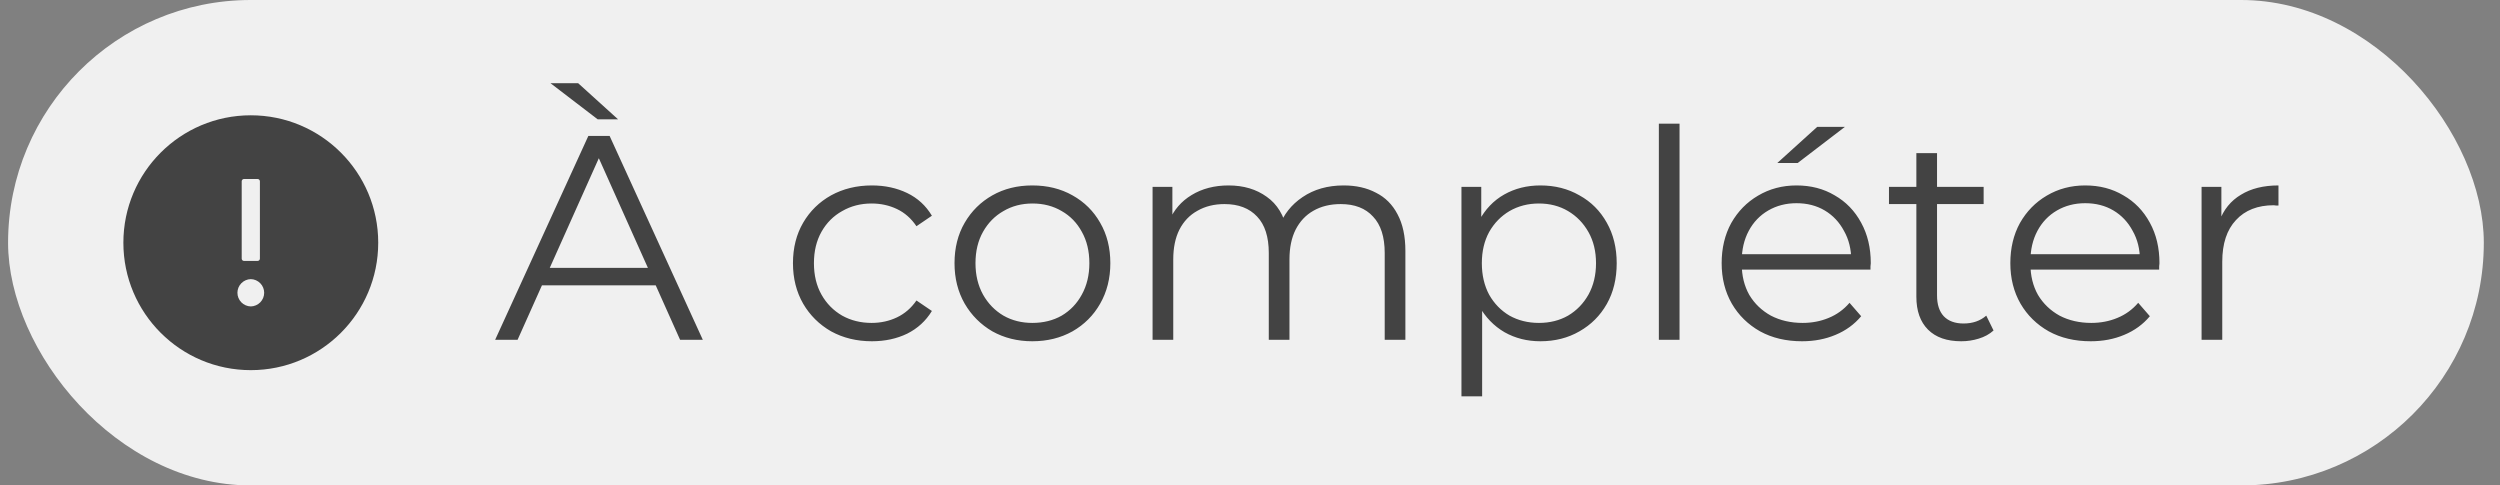 <svg width="103" height="20" viewBox="0 0 103 20" fill="none" xmlns="http://www.w3.org/2000/svg">
<rect x="0" y="0" width="103" height="20" fill="#808080" stroke="none"/>
<rect x="0.333" width="102" height="20" rx="10" fill="#F0F0F0"/>
<path d="M10.333 4.75C7.434 4.75 5.083 7.101 5.083 10C5.083 12.899 7.434 15.25 10.333 15.25C13.232 15.25 15.583 12.899 15.583 10C15.583 7.101 13.232 4.75 10.333 4.75ZM9.958 7.469C9.958 7.417 10 7.375 10.052 7.375H10.614C10.666 7.375 10.708 7.417 10.708 7.469V10.656C10.708 10.708 10.666 10.75 10.614 10.75H10.052C10 10.75 9.958 10.708 9.958 10.656V7.469ZM10.333 12.625C10.186 12.622 10.046 12.561 9.943 12.456C9.84 12.351 9.782 12.21 9.782 12.062C9.782 11.915 9.84 11.774 9.943 11.669C10.046 11.564 10.186 11.503 10.333 11.5C10.48 11.503 10.62 11.564 10.723 11.669C10.826 11.774 10.884 11.915 10.884 12.062C10.884 12.21 10.826 12.351 10.723 12.456C10.62 12.561 10.48 12.622 10.333 12.625Z" fill="#434343"/>
<path d="M20.4 14L24.24 5.6H25.116L28.956 14H28.02L24.492 6.116H24.852L21.324 14H20.4ZM21.912 11.756L22.176 11.036H27.06L27.324 11.756H21.912ZM24.624 4.916L22.68 3.428H23.82L25.464 4.916H24.624ZM35.922 14.06C35.298 14.06 34.738 13.924 34.242 13.652C33.754 13.372 33.37 12.992 33.09 12.512C32.81 12.024 32.67 11.468 32.67 10.844C32.67 10.212 32.81 9.656 33.09 9.176C33.37 8.696 33.754 8.32 34.242 8.048C34.738 7.776 35.298 7.64 35.922 7.64C36.458 7.64 36.942 7.744 37.374 7.952C37.806 8.16 38.146 8.472 38.394 8.888L37.758 9.32C37.542 9 37.274 8.764 36.954 8.612C36.634 8.46 36.286 8.384 35.91 8.384C35.462 8.384 35.058 8.488 34.698 8.696C34.338 8.896 34.054 9.18 33.846 9.548C33.638 9.916 33.534 10.348 33.534 10.844C33.534 11.34 33.638 11.772 33.846 12.14C34.054 12.508 34.338 12.796 34.698 13.004C35.058 13.204 35.462 13.304 35.91 13.304C36.286 13.304 36.634 13.228 36.954 13.076C37.274 12.924 37.542 12.692 37.758 12.38L38.394 12.812C38.146 13.22 37.806 13.532 37.374 13.748C36.942 13.956 36.458 14.06 35.922 14.06ZM42.53 14.06C41.922 14.06 41.374 13.924 40.886 13.652C40.406 13.372 40.026 12.992 39.746 12.512C39.466 12.024 39.326 11.468 39.326 10.844C39.326 10.212 39.466 9.656 39.746 9.176C40.026 8.696 40.406 8.32 40.886 8.048C41.366 7.776 41.914 7.64 42.53 7.64C43.154 7.64 43.706 7.776 44.186 8.048C44.674 8.32 45.054 8.696 45.326 9.176C45.606 9.656 45.746 10.212 45.746 10.844C45.746 11.468 45.606 12.024 45.326 12.512C45.054 12.992 44.674 13.372 44.186 13.652C43.698 13.924 43.146 14.06 42.53 14.06ZM42.53 13.304C42.986 13.304 43.39 13.204 43.742 13.004C44.094 12.796 44.37 12.508 44.57 12.14C44.778 11.764 44.882 11.332 44.882 10.844C44.882 10.348 44.778 9.916 44.57 9.548C44.37 9.18 44.094 8.896 43.742 8.696C43.39 8.488 42.99 8.384 42.542 8.384C42.094 8.384 41.694 8.488 41.342 8.696C40.99 8.896 40.71 9.18 40.502 9.548C40.294 9.916 40.19 10.348 40.19 10.844C40.19 11.332 40.294 11.764 40.502 12.14C40.71 12.508 40.99 12.796 41.342 13.004C41.694 13.204 42.09 13.304 42.53 13.304ZM55.358 7.64C55.87 7.64 56.314 7.74 56.69 7.94C57.074 8.132 57.37 8.428 57.578 8.828C57.794 9.228 57.902 9.732 57.902 10.34V14H57.05V10.424C57.05 9.76 56.89 9.26 56.57 8.924C56.258 8.58 55.814 8.408 55.238 8.408C54.806 8.408 54.43 8.5 54.11 8.684C53.798 8.86 53.554 9.12 53.378 9.464C53.21 9.8 53.126 10.208 53.126 10.688V14H52.274V10.424C52.274 9.76 52.114 9.26 51.794 8.924C51.474 8.58 51.026 8.408 50.45 8.408C50.026 8.408 49.654 8.5 49.334 8.684C49.014 8.86 48.766 9.12 48.59 9.464C48.422 9.8 48.338 10.208 48.338 10.688V14H47.486V7.7H48.302V9.404L48.17 9.104C48.362 8.648 48.67 8.292 49.094 8.036C49.526 7.772 50.034 7.64 50.618 7.64C51.234 7.64 51.758 7.796 52.19 8.108C52.622 8.412 52.902 8.872 53.03 9.488L52.694 9.356C52.878 8.844 53.202 8.432 53.666 8.12C54.138 7.8 54.702 7.64 55.358 7.64ZM63.464 14.06C62.92 14.06 62.428 13.936 61.988 13.688C61.548 13.432 61.196 13.068 60.932 12.596C60.676 12.116 60.548 11.532 60.548 10.844C60.548 10.156 60.676 9.576 60.932 9.104C61.188 8.624 61.536 8.26 61.976 8.012C62.416 7.764 62.912 7.64 63.464 7.64C64.064 7.64 64.6 7.776 65.072 8.048C65.552 8.312 65.928 8.688 66.2 9.176C66.472 9.656 66.608 10.212 66.608 10.844C66.608 11.484 66.472 12.044 66.2 12.524C65.928 13.004 65.552 13.38 65.072 13.652C64.6 13.924 64.064 14.06 63.464 14.06ZM60.212 16.328V7.7H61.028V9.596L60.944 10.856L61.064 12.128V16.328H60.212ZM63.404 13.304C63.852 13.304 64.252 13.204 64.604 13.004C64.956 12.796 65.236 12.508 65.444 12.14C65.652 11.764 65.756 11.332 65.756 10.844C65.756 10.356 65.652 9.928 65.444 9.56C65.236 9.192 64.956 8.904 64.604 8.696C64.252 8.488 63.852 8.384 63.404 8.384C62.956 8.384 62.552 8.488 62.192 8.696C61.84 8.904 61.56 9.192 61.352 9.56C61.152 9.928 61.052 10.356 61.052 10.844C61.052 11.332 61.152 11.764 61.352 12.14C61.56 12.508 61.84 12.796 62.192 13.004C62.552 13.204 62.956 13.304 63.404 13.304ZM68.345 14V5.096H69.197V14H68.345ZM74.244 14.06C73.588 14.06 73.012 13.924 72.516 13.652C72.02 13.372 71.632 12.992 71.352 12.512C71.072 12.024 70.932 11.468 70.932 10.844C70.932 10.22 71.064 9.668 71.328 9.188C71.6 8.708 71.968 8.332 72.432 8.06C72.904 7.78 73.432 7.64 74.016 7.64C74.608 7.64 75.132 7.776 75.588 8.048C76.052 8.312 76.416 8.688 76.68 9.176C76.944 9.656 77.076 10.212 77.076 10.844C77.076 10.884 77.072 10.928 77.064 10.976C77.064 11.016 77.064 11.06 77.064 11.108H71.58V10.472H76.608L76.272 10.724C76.272 10.268 76.172 9.864 75.972 9.512C75.78 9.152 75.516 8.872 75.18 8.672C74.844 8.472 74.456 8.372 74.016 8.372C73.584 8.372 73.196 8.472 72.852 8.672C72.508 8.872 72.24 9.152 72.048 9.512C71.856 9.872 71.76 10.284 71.76 10.748V10.88C71.76 11.36 71.864 11.784 72.072 12.152C72.288 12.512 72.584 12.796 72.96 13.004C73.344 13.204 73.78 13.304 74.268 13.304C74.652 13.304 75.008 13.236 75.336 13.1C75.672 12.964 75.96 12.756 76.2 12.476L76.68 13.028C76.4 13.364 76.048 13.62 75.624 13.796C75.208 13.972 74.748 14.06 74.244 14.06ZM73.224 6.716L74.868 5.228H76.008L74.064 6.716H73.224ZM80.802 14.06C80.21 14.06 79.754 13.9 79.434 13.58C79.114 13.26 78.954 12.808 78.954 12.224V6.308H79.806V12.176C79.806 12.544 79.898 12.828 80.082 13.028C80.274 13.228 80.546 13.328 80.898 13.328C81.274 13.328 81.586 13.22 81.834 13.004L82.134 13.616C81.966 13.768 81.762 13.88 81.522 13.952C81.29 14.024 81.05 14.06 80.802 14.06ZM77.826 8.408V7.7H81.726V8.408H77.826ZM86.138 14.06C85.482 14.06 84.906 13.924 84.41 13.652C83.914 13.372 83.526 12.992 83.246 12.512C82.966 12.024 82.826 11.468 82.826 10.844C82.826 10.22 82.958 9.668 83.222 9.188C83.494 8.708 83.862 8.332 84.326 8.06C84.798 7.78 85.326 7.64 85.91 7.64C86.502 7.64 87.026 7.776 87.482 8.048C87.946 8.312 88.31 8.688 88.574 9.176C88.838 9.656 88.97 10.212 88.97 10.844C88.97 10.884 88.966 10.928 88.958 10.976C88.958 11.016 88.958 11.06 88.958 11.108H83.474V10.472H88.502L88.166 10.724C88.166 10.268 88.066 9.864 87.866 9.512C87.674 9.152 87.41 8.872 87.074 8.672C86.738 8.472 86.35 8.372 85.91 8.372C85.478 8.372 85.09 8.472 84.746 8.672C84.402 8.872 84.134 9.152 83.942 9.512C83.75 9.872 83.654 10.284 83.654 10.748V10.88C83.654 11.36 83.758 11.784 83.966 12.152C84.182 12.512 84.478 12.796 84.854 13.004C85.238 13.204 85.674 13.304 86.162 13.304C86.546 13.304 86.902 13.236 87.23 13.1C87.566 12.964 87.854 12.756 88.094 12.476L88.574 13.028C88.294 13.364 87.942 13.62 87.518 13.796C87.102 13.972 86.642 14.06 86.138 14.06ZM90.705 14V7.7H91.521V9.416L91.437 9.116C91.613 8.636 91.909 8.272 92.325 8.024C92.741 7.768 93.257 7.64 93.873 7.64V8.468C93.841 8.468 93.809 8.468 93.777 8.468C93.745 8.46 93.713 8.456 93.681 8.456C93.017 8.456 92.497 8.66 92.121 9.068C91.745 9.468 91.557 10.04 91.557 10.784V14H90.705Z" fill="#434343"/>
</svg>